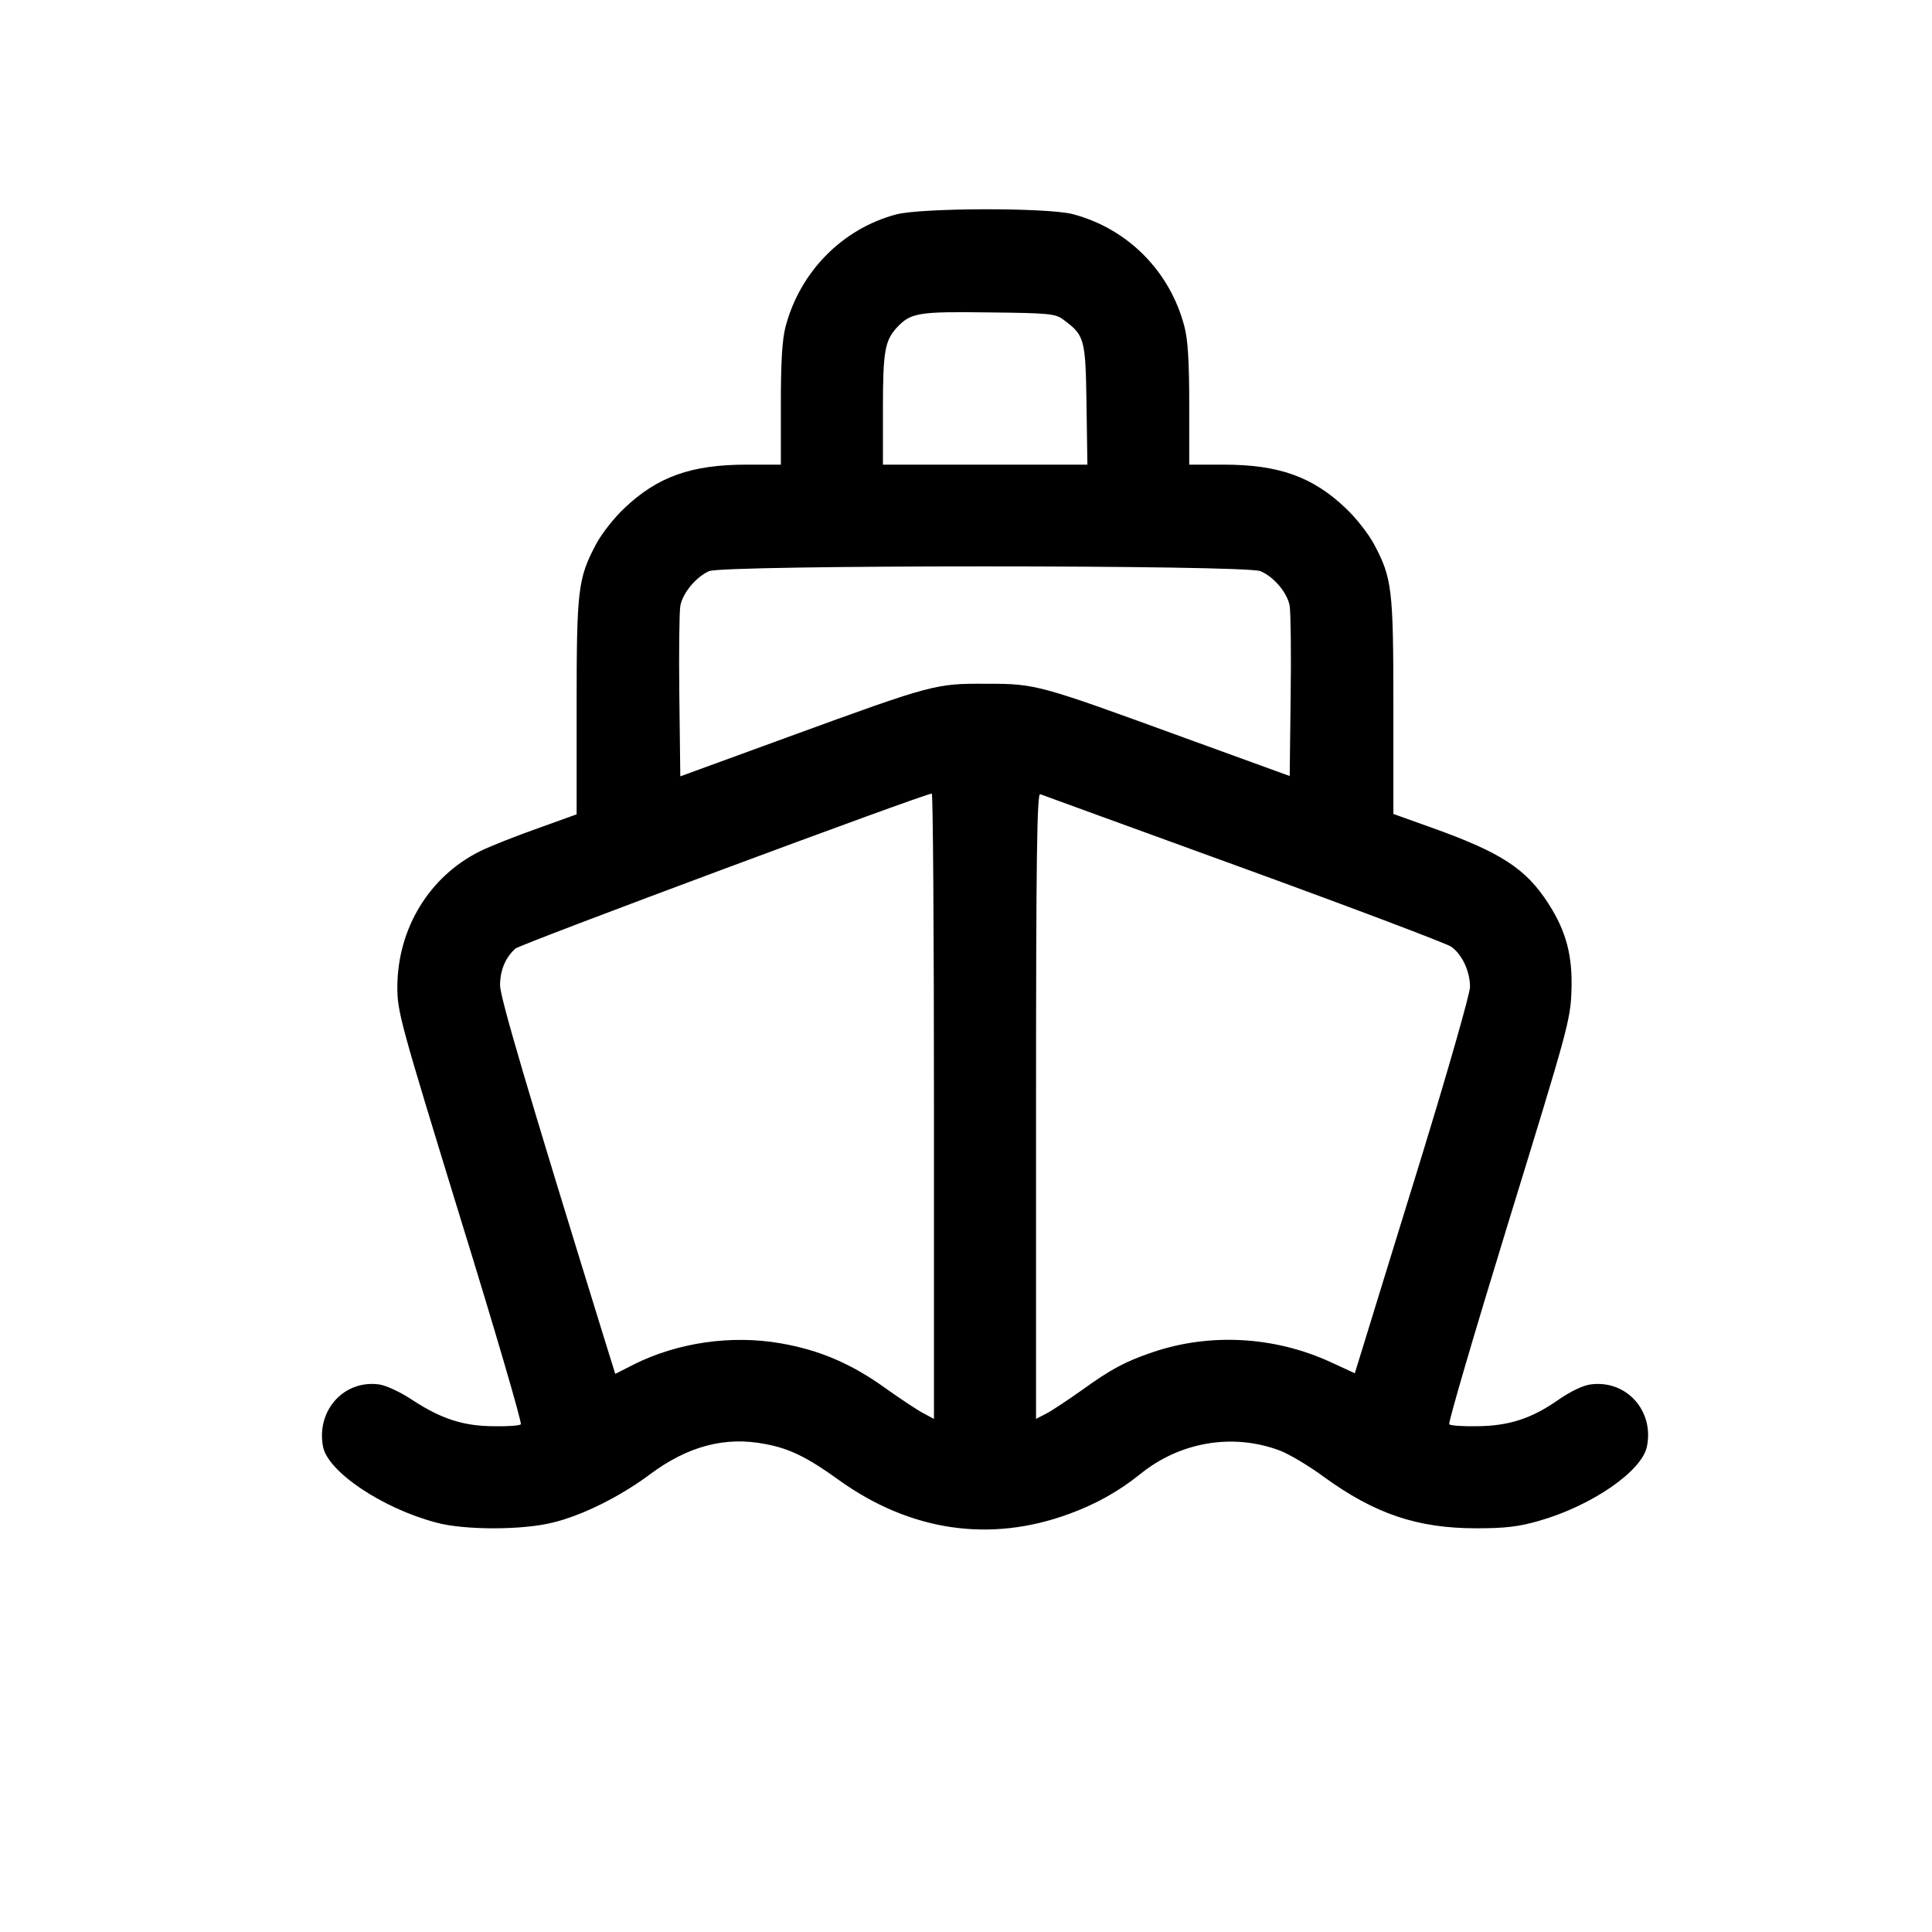 <svg width="24" height="24" viewBox="0 0 24 24" fill="none" xmlns="http://www.w3.org/2000/svg">
<path d="M11.131 2.664C10.461 2.843 9.938 3.378 9.759 4.056C9.716 4.218 9.7 4.495 9.7 5.027V5.772H9.272C8.586 5.772 8.166 5.922 7.754 6.315C7.631 6.43 7.472 6.632 7.405 6.759C7.179 7.187 7.163 7.317 7.163 8.784V10.116L6.68 10.29C6.41 10.385 6.089 10.512 5.962 10.575C5.332 10.888 4.94 11.534 4.936 12.256C4.936 12.573 4.968 12.684 5.717 15.125C6.149 16.52 6.486 17.677 6.47 17.693C6.458 17.709 6.307 17.721 6.141 17.717C5.76 17.717 5.483 17.626 5.13 17.396C4.976 17.293 4.797 17.21 4.71 17.198C4.274 17.138 3.929 17.519 4.012 17.967C4.068 18.28 4.746 18.736 5.419 18.914C5.764 19.009 6.49 19.009 6.866 18.914C7.231 18.827 7.706 18.589 8.067 18.32C8.543 17.963 9.01 17.84 9.51 17.939C9.807 17.994 10.033 18.105 10.417 18.383C11.305 19.021 12.296 19.168 13.279 18.807C13.608 18.688 13.897 18.526 14.159 18.316C14.654 17.911 15.312 17.8 15.895 18.018C16.013 18.062 16.259 18.209 16.441 18.343C17.079 18.807 17.607 18.985 18.34 18.985C18.697 18.985 18.867 18.965 19.113 18.894C19.771 18.708 20.405 18.272 20.46 17.963C20.547 17.519 20.199 17.138 19.759 17.198C19.664 17.21 19.509 17.285 19.366 17.384C19.029 17.622 18.744 17.713 18.352 17.717C18.173 17.721 18.015 17.709 18.003 17.693C17.987 17.677 18.32 16.544 18.74 15.177C19.473 12.795 19.509 12.672 19.521 12.311C19.537 11.875 19.457 11.57 19.235 11.225C18.958 10.793 18.649 10.591 17.797 10.286L17.309 10.111V8.784C17.309 7.317 17.294 7.183 17.068 6.759C17 6.632 16.842 6.43 16.719 6.315C16.307 5.922 15.886 5.772 15.201 5.772H14.773V5.027C14.773 4.495 14.757 4.218 14.713 4.056C14.535 3.37 14.008 2.839 13.326 2.66C13.005 2.577 11.444 2.581 11.131 2.664ZM13.211 3.972C13.473 4.167 13.485 4.202 13.497 5.023L13.508 5.772H12.24H10.968V5.082C10.968 4.365 10.992 4.234 11.139 4.071C11.313 3.885 11.404 3.869 12.284 3.881C13.041 3.889 13.112 3.897 13.211 3.972ZM15.657 7.095C15.823 7.163 15.993 7.365 16.021 7.527C16.033 7.599 16.041 8.102 16.033 8.649L16.021 9.64L14.733 9.172C12.894 8.502 12.874 8.494 12.256 8.494C11.622 8.491 11.602 8.494 9.799 9.152L8.451 9.644L8.439 8.649C8.432 8.102 8.439 7.599 8.451 7.527C8.479 7.369 8.646 7.167 8.808 7.095C8.986 7.016 15.47 7.016 15.657 7.095ZM11.602 13.738V17.626L11.475 17.558C11.404 17.523 11.19 17.38 11 17.245C10.576 16.94 10.179 16.77 9.696 16.687C9.082 16.58 8.416 16.679 7.877 16.948L7.643 17.067L7.516 16.659C6.545 13.52 6.212 12.386 6.212 12.24C6.212 12.053 6.279 11.895 6.402 11.784C6.462 11.729 11.432 9.878 11.575 9.858C11.59 9.854 11.602 11.602 11.602 13.738ZM15.447 10.785C16.81 11.281 17.971 11.721 18.027 11.76C18.162 11.855 18.261 12.065 18.261 12.26C18.261 12.343 17.987 13.302 17.646 14.412C17.305 15.514 16.984 16.56 16.929 16.738L16.83 17.059L16.537 16.924C15.835 16.599 15.03 16.556 14.317 16.798C13.972 16.916 13.802 17.008 13.445 17.265C13.271 17.388 13.069 17.523 13.001 17.558L12.87 17.626V13.734C12.87 10.639 12.882 9.85 12.922 9.866C12.946 9.874 14.083 10.29 15.447 10.785Z" fill="black"/>
</svg>
